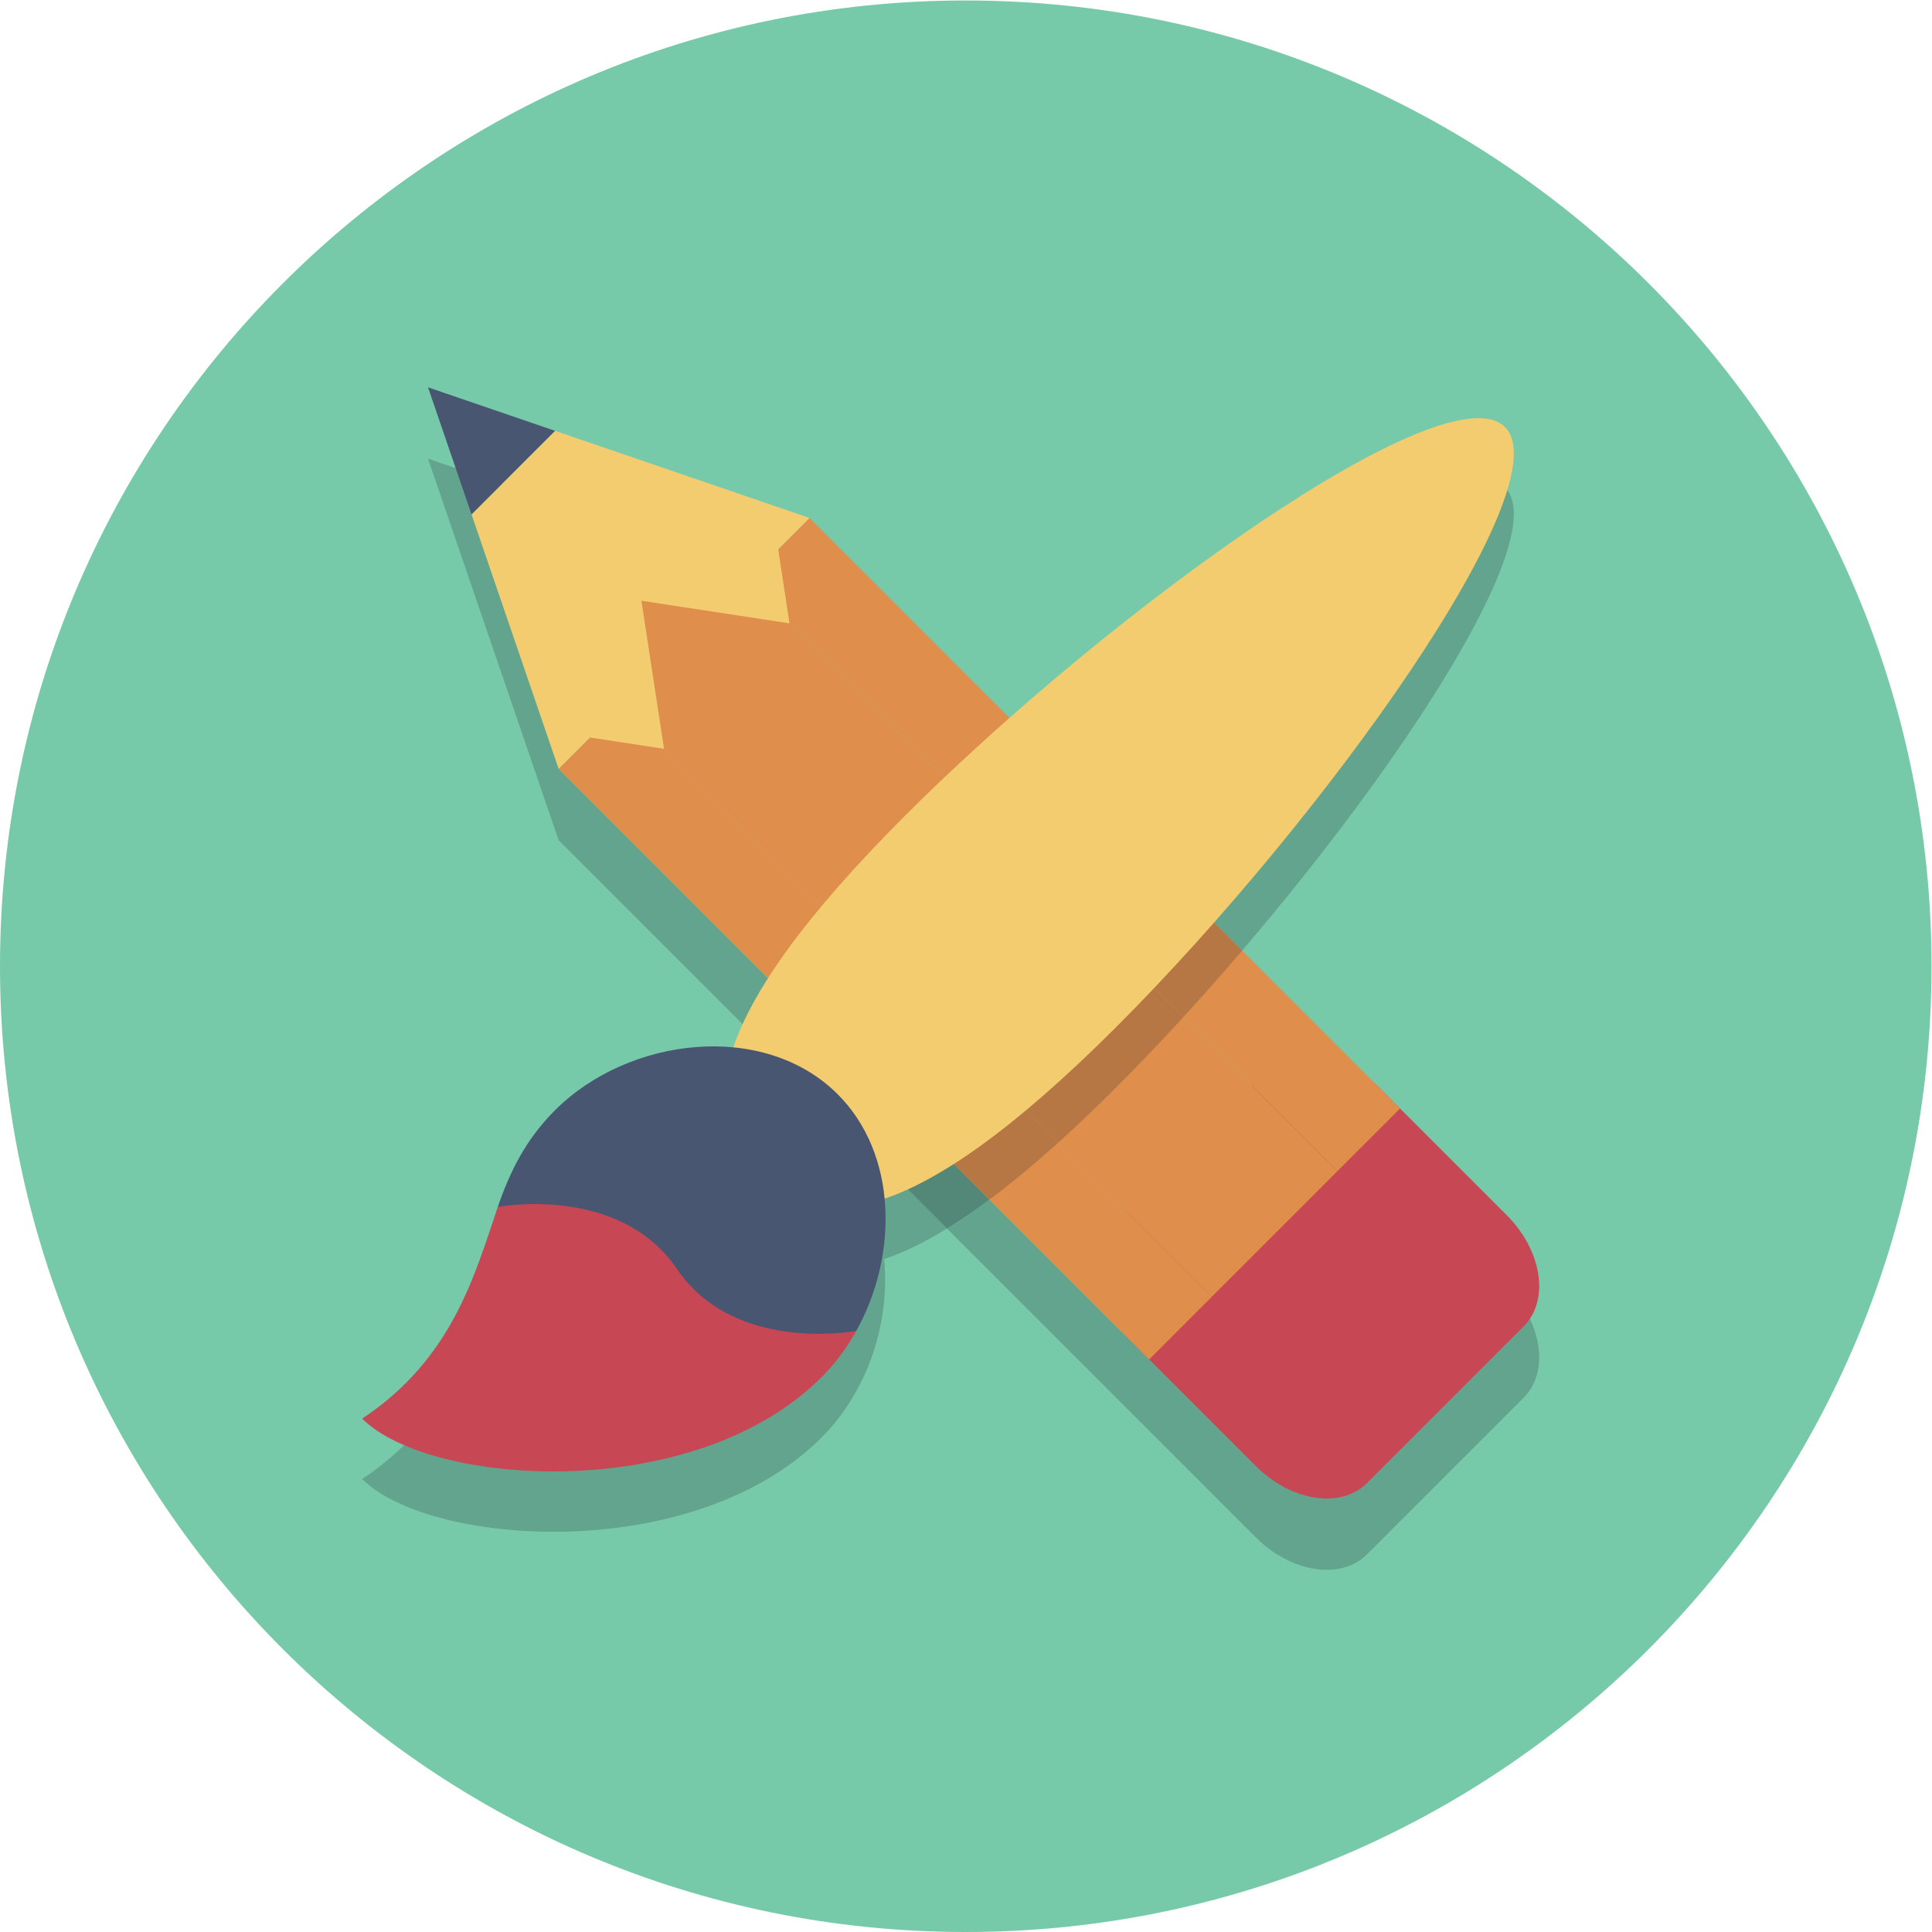 <?xml version="1.0" encoding="UTF-8" standalone="no"?>
<svg
   xmlns:dc="http://purl.org/dc/elements/1.1/"
   xmlns:cc="http://creativecommons.org/ns#"
   xmlns:rdf="http://www.w3.org/1999/02/22-rdf-syntax-ns#"
   xmlns:svg="http://www.w3.org/2000/svg"
   xmlns="http://www.w3.org/2000/svg"
   viewBox="0 0 85.333 85.333"
   height="85.333"
   width="85.333"
   xml:space="preserve"
   id="svg2"
   version="1.1"><defs
     id="defs6" /><g
     transform="matrix(1.333,0,0,-1.333,0,85.333)"
     id="g10"><g
       transform="scale(0.1)"
       id="g12"><path
         id="path14"
         style="fill:#77caa9;fill-opacity:1;fill-rule:nonzero;stroke:none"
         d="M 640,320 C 640,143.27 496.73,0 320,0 143.27,0 0,143.27 0,320 0,496.73 143.27,640 320,640 496.73,640 640,496.73 640,320" /><path
         id="path16"
         style="fill:#62a48d;fill-opacity:1;fill-rule:nonzero;stroke:none"
         d="m 439.598,120 c -7.723,0 -16.453,3.719 -23.473,10.738 l -35.355,35.356 -7.071,7.07 -59.918,59.914 c 4.422,2.711 9.098,5.891 14.055,9.586 l 52.934,-52.934 20.785,20.786 -50.977,50.972 v 0 l 50.977,-50.972 41.566,41.57 -51.043,51.039 v 0 l 51.043,-51.039 8.965,8.965 4.75,-4.75 7.07,-7.071 35.356,-35.355 c 11.715,-11.715 14.234,-28.191 5.625,-36.801 L 452.926,125.113 C 449.477,121.66 444.762,120 439.598,120 m -186.516,173.781 -67.98,67.977 -28.856,84.281 -14.426,42.141 42.141,-14.426 45.602,-15.613 -37.817,-37.817 89.742,-89.746 v 0 l -75.601,75.606 -20.785,-20.786 77.562,-77.562 c -3.691,-4.957 -6.875,-9.637 -9.582,-14.055 m 70.043,78.301 -82.152,82.148 9.66,-3.304 -3.176,-3.176 75.668,-75.668 v 0" /><path
         id="path18"
         style="fill:#c84755;fill-opacity:1;fill-rule:nonzero;stroke:none"
         d="m 373.699,196.801 c -11.719,11.719 -14.234,28.191 -5.625,36.801 l 51.961,51.961 c 8.61,8.609 25.086,6.093 36.801,-5.625 l 42.426,-42.426 c 11.715,-11.715 14.234,-28.192 5.625,-36.801 L 452.926,148.75 c -8.61,-8.609 -25.086,-6.09 -36.801,5.625 l -42.426,42.426" /><path
         id="path20"
         style="fill:#e08e4c;fill-opacity:1;fill-rule:nonzero;stroke:none"
         d="M 247.457,447.75 268.238,468.535 463.906,272.867 443.121,252.086 247.457,447.75" /><path
         id="path22"
         style="fill:#e08e4c;fill-opacity:1;fill-rule:nonzero;stroke:none"
         d="m 191.746,420.324 41.567,41.567 209.808,-209.805 -41.566,-41.57 -209.809,209.808" /><path
         id="path24"
         style="fill:#e08e4c;fill-opacity:1;fill-rule:nonzero;stroke:none"
         d="M 185.102,385.398 205.887,406.184 401.555,210.516 380.77,189.73 185.102,385.398" /><path
         id="path26"
         style="fill:#495672;fill-opacity:1;fill-rule:nonzero;stroke:none"
         d="m 141.82,511.82 14.426,-42.14 27.715,27.711 z" /><path
         id="path28"
         style="fill:#f3cc70;fill-opacity:1;fill-rule:nonzero;stroke:none"
         d="m 268.238,468.535 -84.277,28.856 -27.715,-27.711 28.856,-84.282 10.394,10.391 24.531,-3.75 -7.5,49.07 49.071,-7.5 -3.75,24.532 10.39,10.394" /><path
         id="path30"
         style="fill:#62a48d;fill-opacity:1;fill-rule:nonzero;stroke:none"
         d="m 183.359,132.613 c -27.882,0 -52.836,6.965 -63.359,17.489 30,19.898 37.332,47.836 44.945,70.148 3.961,11.605 9.258,22.344 18.938,32.02 13.512,13.511 33.289,21.148 52.398,21.148 2.258,0 4.508,-0.109 6.739,-0.324 2.101,6.199 5.378,13.054 10.062,20.687 l 60.699,-60.703 c -7.683,-4.715 -14.59,-8.012 -20.82,-10.109 1.426,-14.813 -1.844,-30.512 -9.246,-43.797 -3.133,-5.617 -6.957,-10.805 -11.445,-15.289 -22.461,-22.461 -57.543,-31.27 -88.911,-31.27" /><path
         id="path32"
         style="fill:#538777;fill-opacity:1;fill-rule:nonzero;stroke:none"
         d="m 313.781,233.078 -60.699,60.703 c 2.707,4.418 5.891,9.098 9.582,14.055 l 65.172,-65.172 c -4.957,-3.695 -9.633,-6.875 -14.055,-9.586" /><path
         id="path34"
         style="fill:#62a48d;fill-opacity:1;fill-rule:nonzero;stroke:none"
         d="m 411.586,325.188 -66.398,66.398 c 55.703,47.617 119.007,90.012 144.66,90.012 3.82,0 6.804,-0.942 8.804,-2.942 15.45,-15.449 -32.359,-89.476 -87.066,-153.468" /><path
         id="path36"
         style="fill:#538777;fill-opacity:1;fill-rule:nonzero;stroke:none"
         d="m 350.578,261.488 -69.09,69.09 v 0 l 69.09,-69.09 v 0 m 41.5,41.637 -68.953,68.957 v 0 l 68.953,-68.957 v 0" /><path
         id="path38"
         style="fill:#b77744;fill-opacity:1;fill-rule:nonzero;stroke:none"
         d="m 392.078,303.125 -68.953,68.957 c 7.145,6.535 14.531,13.066 22.063,19.504 l 66.398,-66.398 c -6.438,-7.532 -12.969,-14.918 -19.508,-22.063" /><path
         id="path40"
         style="fill:#b77744;fill-opacity:1;fill-rule:nonzero;stroke:none"
         d="m 350.578,261.488 -69.09,69.09 c 5.492,6.094 11.614,12.524 18.422,19.332 7.305,7.305 15.098,14.742 23.215,22.172 l 68.953,-68.957 c -7.426,-8.113 -14.863,-15.91 -22.168,-23.215 -6.805,-6.805 -13.238,-12.93 -19.332,-18.422" /><path
         id="path42"
         style="fill:#b77744;fill-opacity:1;fill-rule:nonzero;stroke:none"
         d="m 327.836,242.664 -65.172,65.172 c 5.215,6.996 11.449,14.559 18.824,22.742 l 69.09,-69.09 c -8.18,-7.375 -15.742,-13.609 -22.742,-18.824" /><path
         id="path44"
         style="fill:#f3cc70;fill-opacity:1;fill-rule:nonzero;stroke:none"
         d="M 299.91,369.91 C 231.57,301.57 231.836,270.496 251.168,251.168 270.496,231.836 301.57,231.57 369.91,299.91 438.254,368.254 517.984,479.324 498.652,498.652 479.324,517.984 368.254,438.254 299.91,369.91" /><path
         id="path46"
         style="fill:#c84755;fill-opacity:1;fill-rule:nonzero;stroke:none"
         d="m 120,170.102 c 22.363,-22.368 109.844,-28.645 152.27,13.781 4.488,4.484 8.312,9.672 11.445,15.289 -66.375,1.98 -101.453,24.078 -118.77,41.078 C 157.332,217.938 150,190 120,170.102" /><path
         id="path48"
         style="fill:#495672;fill-opacity:1;fill-rule:nonzero;stroke:none"
         d="m 277.574,277.574 c -24.406,24.406 -69.285,19.106 -93.691,-5.304 -9.68,-9.676 -14.977,-20.415 -18.938,-32.02 17.317,-17 51.305,-69.418 118.77,-41.078 13.894,24.933 13.781,58.48 -6.141,78.402" /><path
         id="path50"
         style="fill:#c84755;fill-opacity:1;fill-rule:nonzero;stroke:none"
         d="m 164.945,240.25 c 0,0 40.219,7.641 59.383,-20.59 19.168,-28.226 59.387,-20.488 59.387,-20.488 l -52.047,-28.754 -52.086,37.914 -14.637,31.918" /></g></g></svg>